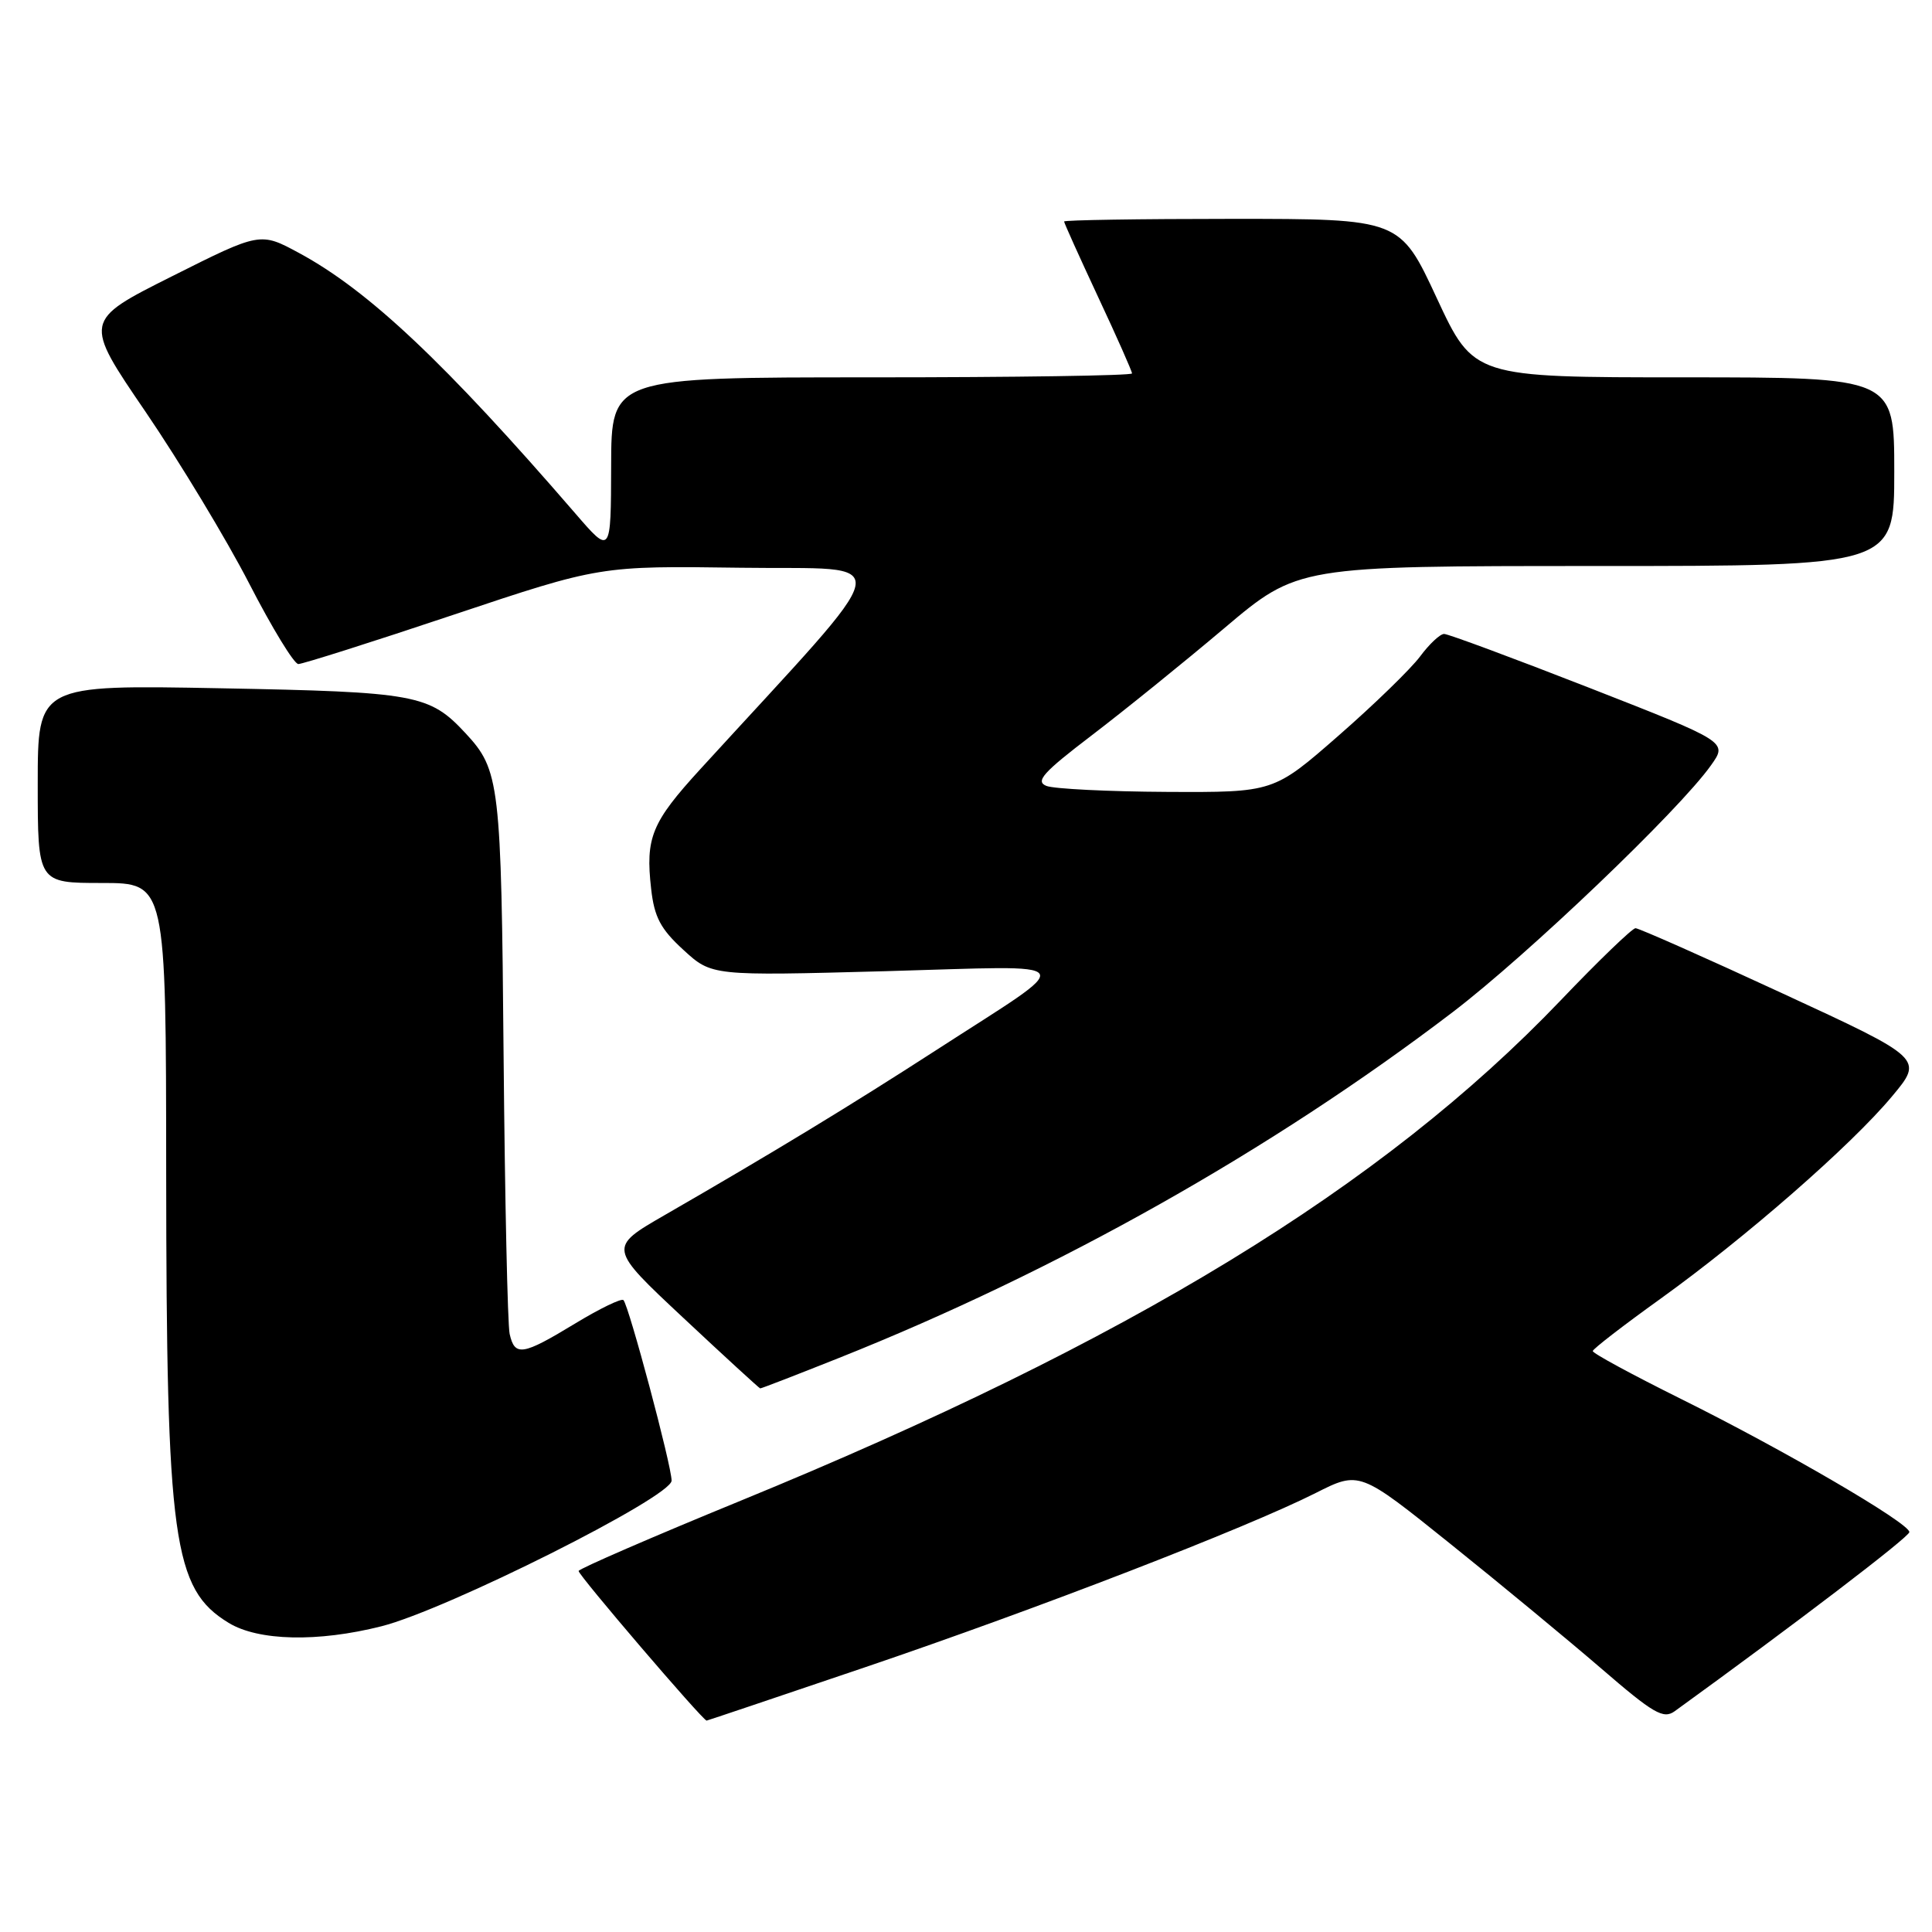 <?xml version="1.0" encoding="UTF-8" standalone="no"?>
<!DOCTYPE svg PUBLIC "-//W3C//DTD SVG 1.1//EN" "http://www.w3.org/Graphics/SVG/1.1/DTD/svg11.dtd" >
<svg xmlns="http://www.w3.org/2000/svg" xmlns:xlink="http://www.w3.org/1999/xlink" version="1.1" viewBox="0 0 256 256">
 <g >
 <path fill="currentColor"
d=" M 114.63 220.92 C 137.41 213.19 165.14 202.47 174.32 197.84 C 180.14 194.90 180.14 194.90 192.17 204.56 C 198.79 209.87 207.80 217.32 212.19 221.10 C 219.09 227.06 220.41 227.82 221.90 226.75 C 237.83 215.22 253.00 203.65 253.00 203.01 C 253.00 201.82 236.36 192.12 222.75 185.37 C 216.29 182.16 211.02 179.31 211.05 179.02 C 211.08 178.73 215.11 175.62 220.00 172.11 C 231.27 164.01 245.27 151.79 250.69 145.29 C 254.89 140.27 254.89 140.27 236.19 131.63 C 225.91 126.87 217.15 122.99 216.71 122.99 C 216.28 123.00 211.81 127.30 206.79 132.56 C 183.15 157.29 149.62 177.75 98.17 198.84 C 86.43 203.65 76.76 207.85 76.67 208.16 C 76.54 208.60 93.08 227.93 93.63 227.99 C 93.71 227.99 103.16 224.81 114.63 220.92 Z  M 50.54 215.49 C 59.18 213.31 89.00 198.35 88.99 196.19 C 88.99 194.20 83.32 172.99 82.61 172.27 C 82.34 172.00 79.44 173.41 76.18 175.39 C 69.23 179.61 68.21 179.77 67.53 176.75 C 67.26 175.51 66.90 158.97 66.73 140.00 C 66.42 103.72 66.22 102.03 61.68 97.15 C 56.90 92.01 55.14 91.69 29.25 91.20 C 5.00 90.74 5.00 90.74 5.00 103.87 C 5.00 117.00 5.00 117.00 13.50 117.00 C 22.00 117.00 22.00 117.00 22.02 155.25 C 22.05 204.23 22.92 210.54 30.30 215.04 C 34.24 217.44 42.12 217.62 50.54 215.49 Z  M 111.18 179.93 C 140.06 168.42 168.53 152.38 192.48 134.12 C 202.41 126.55 222.52 107.34 226.72 101.40 C 228.92 98.31 228.92 98.31 210.62 91.15 C 200.56 87.22 191.89 84.00 191.35 84.00 C 190.82 84.00 189.39 85.34 188.18 86.97 C 186.97 88.60 182.11 93.33 177.37 97.47 C 168.76 105.00 168.76 105.00 154.63 104.93 C 146.86 104.89 139.67 104.53 138.66 104.14 C 137.15 103.54 138.19 102.37 144.63 97.46 C 148.93 94.18 156.84 87.79 162.21 83.25 C 171.97 75.00 171.97 75.00 211.48 75.00 C 251.00 75.00 251.00 75.00 251.00 62.50 C 251.00 50.00 251.00 50.00 223.13 50.00 C 195.27 50.00 195.27 50.00 190.38 39.50 C 185.50 29.00 185.50 29.00 163.25 29.00 C 151.01 29.00 141.00 29.16 141.00 29.35 C 141.00 29.55 143.03 34.04 145.50 39.34 C 147.98 44.63 150.00 49.20 150.00 49.48 C 150.00 49.77 134.47 50.00 115.50 50.00 C 81.00 50.00 81.00 50.00 80.98 61.75 C 80.95 73.50 80.95 73.50 76.23 68.03 C 58.99 48.08 48.85 38.51 39.64 33.53 C 34.48 30.74 34.48 30.74 22.77 36.62 C 11.05 42.50 11.05 42.50 19.31 54.60 C 23.84 61.26 30.02 71.49 33.03 77.34 C 36.04 83.19 38.96 87.98 39.53 87.99 C 40.09 87.99 49.32 85.07 60.03 81.48 C 79.50 74.97 79.50 74.97 98.22 75.23 C 118.98 75.53 119.57 72.63 92.81 101.90 C 86.33 108.98 85.51 110.98 86.28 117.78 C 86.70 121.53 87.53 123.10 90.56 125.87 C 94.31 129.31 94.31 129.31 117.25 128.69 C 143.81 127.96 143.09 126.83 124.00 139.18 C 112.61 146.54 102.46 152.71 88.05 161.02 C 80.60 165.32 80.60 165.32 90.55 174.63 C 96.02 179.75 100.60 183.95 100.73 183.97 C 100.86 183.99 105.56 182.17 111.18 179.93 Z "/>
</g>
</svg>